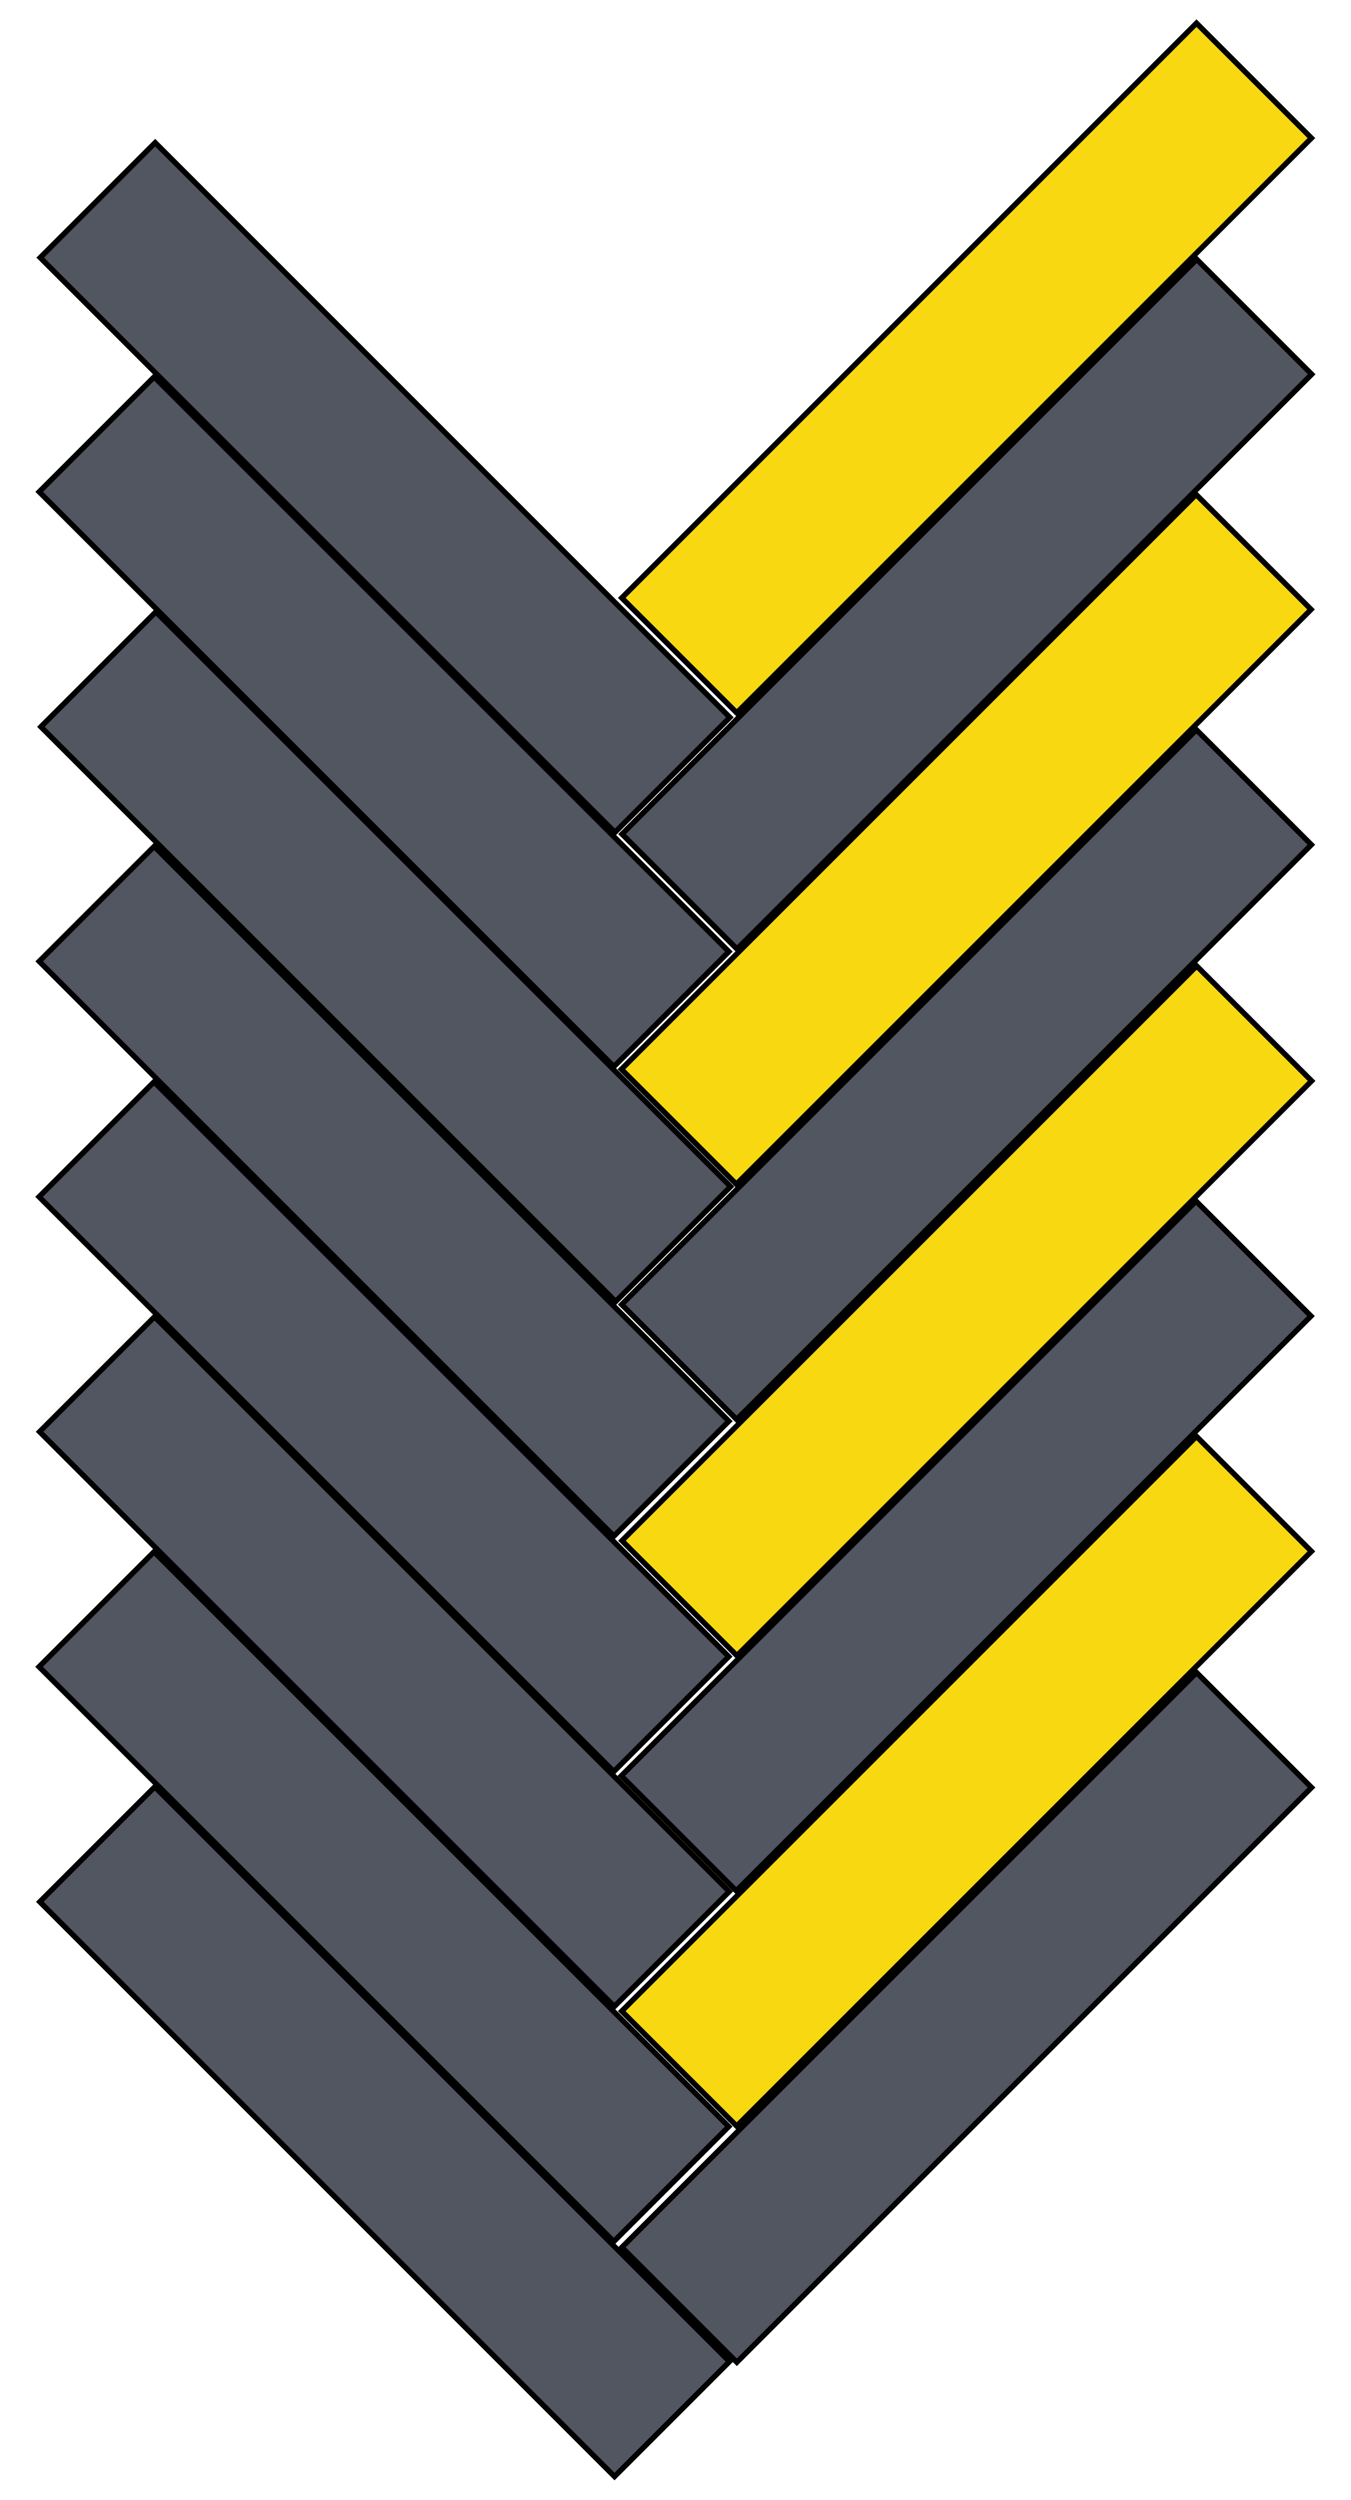 <?xml version="1.0" encoding="utf-8"?>
<!-- Generator: Adobe Illustrator 19.0.0, SVG Export Plug-In . SVG Version: 6.00 Build 0)  -->
<svg version="1.1" id="Layer_1" xmlns="http://www.w3.org/2000/svg" xmlns:xlink="http://www.w3.org/1999/xlink" x="0px" y="0px"
	 viewBox="-180 166.7 249.3 461.3" style="enable-background:new -180 166.7 249.3 461.3;" xml:space="preserve">
<style type="text/css">
	.st0{fill:#F8D911;stroke:#000000;stroke-miterlimit:10;}
	.st1{fill:#525660;stroke:#000000;stroke-miterlimit:10;}
</style>
<rect x="-76.6" y="219.6" transform="matrix(0.707 -0.707 0.707 0.707 -166.364 67.609)" class="st0" width="150" height="30"/>
<rect x="-76.6" y="263.2" transform="matrix(0.707 -0.707 0.707 0.707 -197.141 80.365)" class="st1" width="150" height="30"/>
<rect x="-76.7" y="306.6" transform="matrix(0.707 -0.707 0.707 0.707 -227.87 93.006)" class="st0" width="150" height="30"/>
<rect x="-76.6" y="350" transform="matrix(0.707 -0.707 0.707 0.707 -258.571 105.805)" class="st1" width="150" height="30"/>
<rect x="-123.9" y="181.7" transform="matrix(0.707 -0.707 0.707 0.707 -213.443 -1.823)" class="st1" width="30" height="150"/>
<rect x="-124.1" y="224.9" transform="matrix(0.707 -0.707 0.707 0.707 -244.03 10.712)" class="st1" width="30" height="150"/>
<rect x="-123.8" y="268.3" transform="matrix(0.707 -0.707 0.707 0.707 -274.613 23.595)" class="st1" width="30" height="150"/>
<rect x="-124.1" y="311.6" transform="matrix(0.707 -0.707 0.707 0.707 -305.329 36.052)" class="st1" width="30" height="150"/>
<rect x="-76.6" y="393.6" transform="matrix(0.707 -0.707 0.707 0.707 -289.348 118.562)" class="st0" width="150" height="30"/>
<rect x="-76.7" y="437" transform="matrix(0.707 -0.707 0.707 0.707 -320.077 131.201)" class="st1" width="150" height="30"/>
<rect x="-76.6" y="480.4" transform="matrix(0.707 -0.707 0.707 0.707 -350.754 144)" class="st0" width="150" height="30"/>
<rect x="-76.6" y="524" transform="matrix(0.707 -0.707 0.707 0.707 -381.555 156.757)" class="st1" width="150" height="30"/>
<rect x="-124.1" y="355" transform="matrix(0.707 -0.707 0.707 0.707 -336.034 48.815)" class="st1" width="30" height="150"/>
<rect x="-124" y="398.4" transform="matrix(0.707 -0.707 0.707 0.707 -366.693 61.55)" class="st1" width="30" height="150"/>
<rect x="-124.1" y="441.7" transform="matrix(0.707 -0.707 0.707 0.707 -397.333 74.239)" class="st1" width="30" height="150"/>
<rect x="-124" y="485.1" transform="matrix(0.707 -0.707 0.707 0.707 -427.95 86.99)" class="st1" width="30" height="150"/>
</svg>
